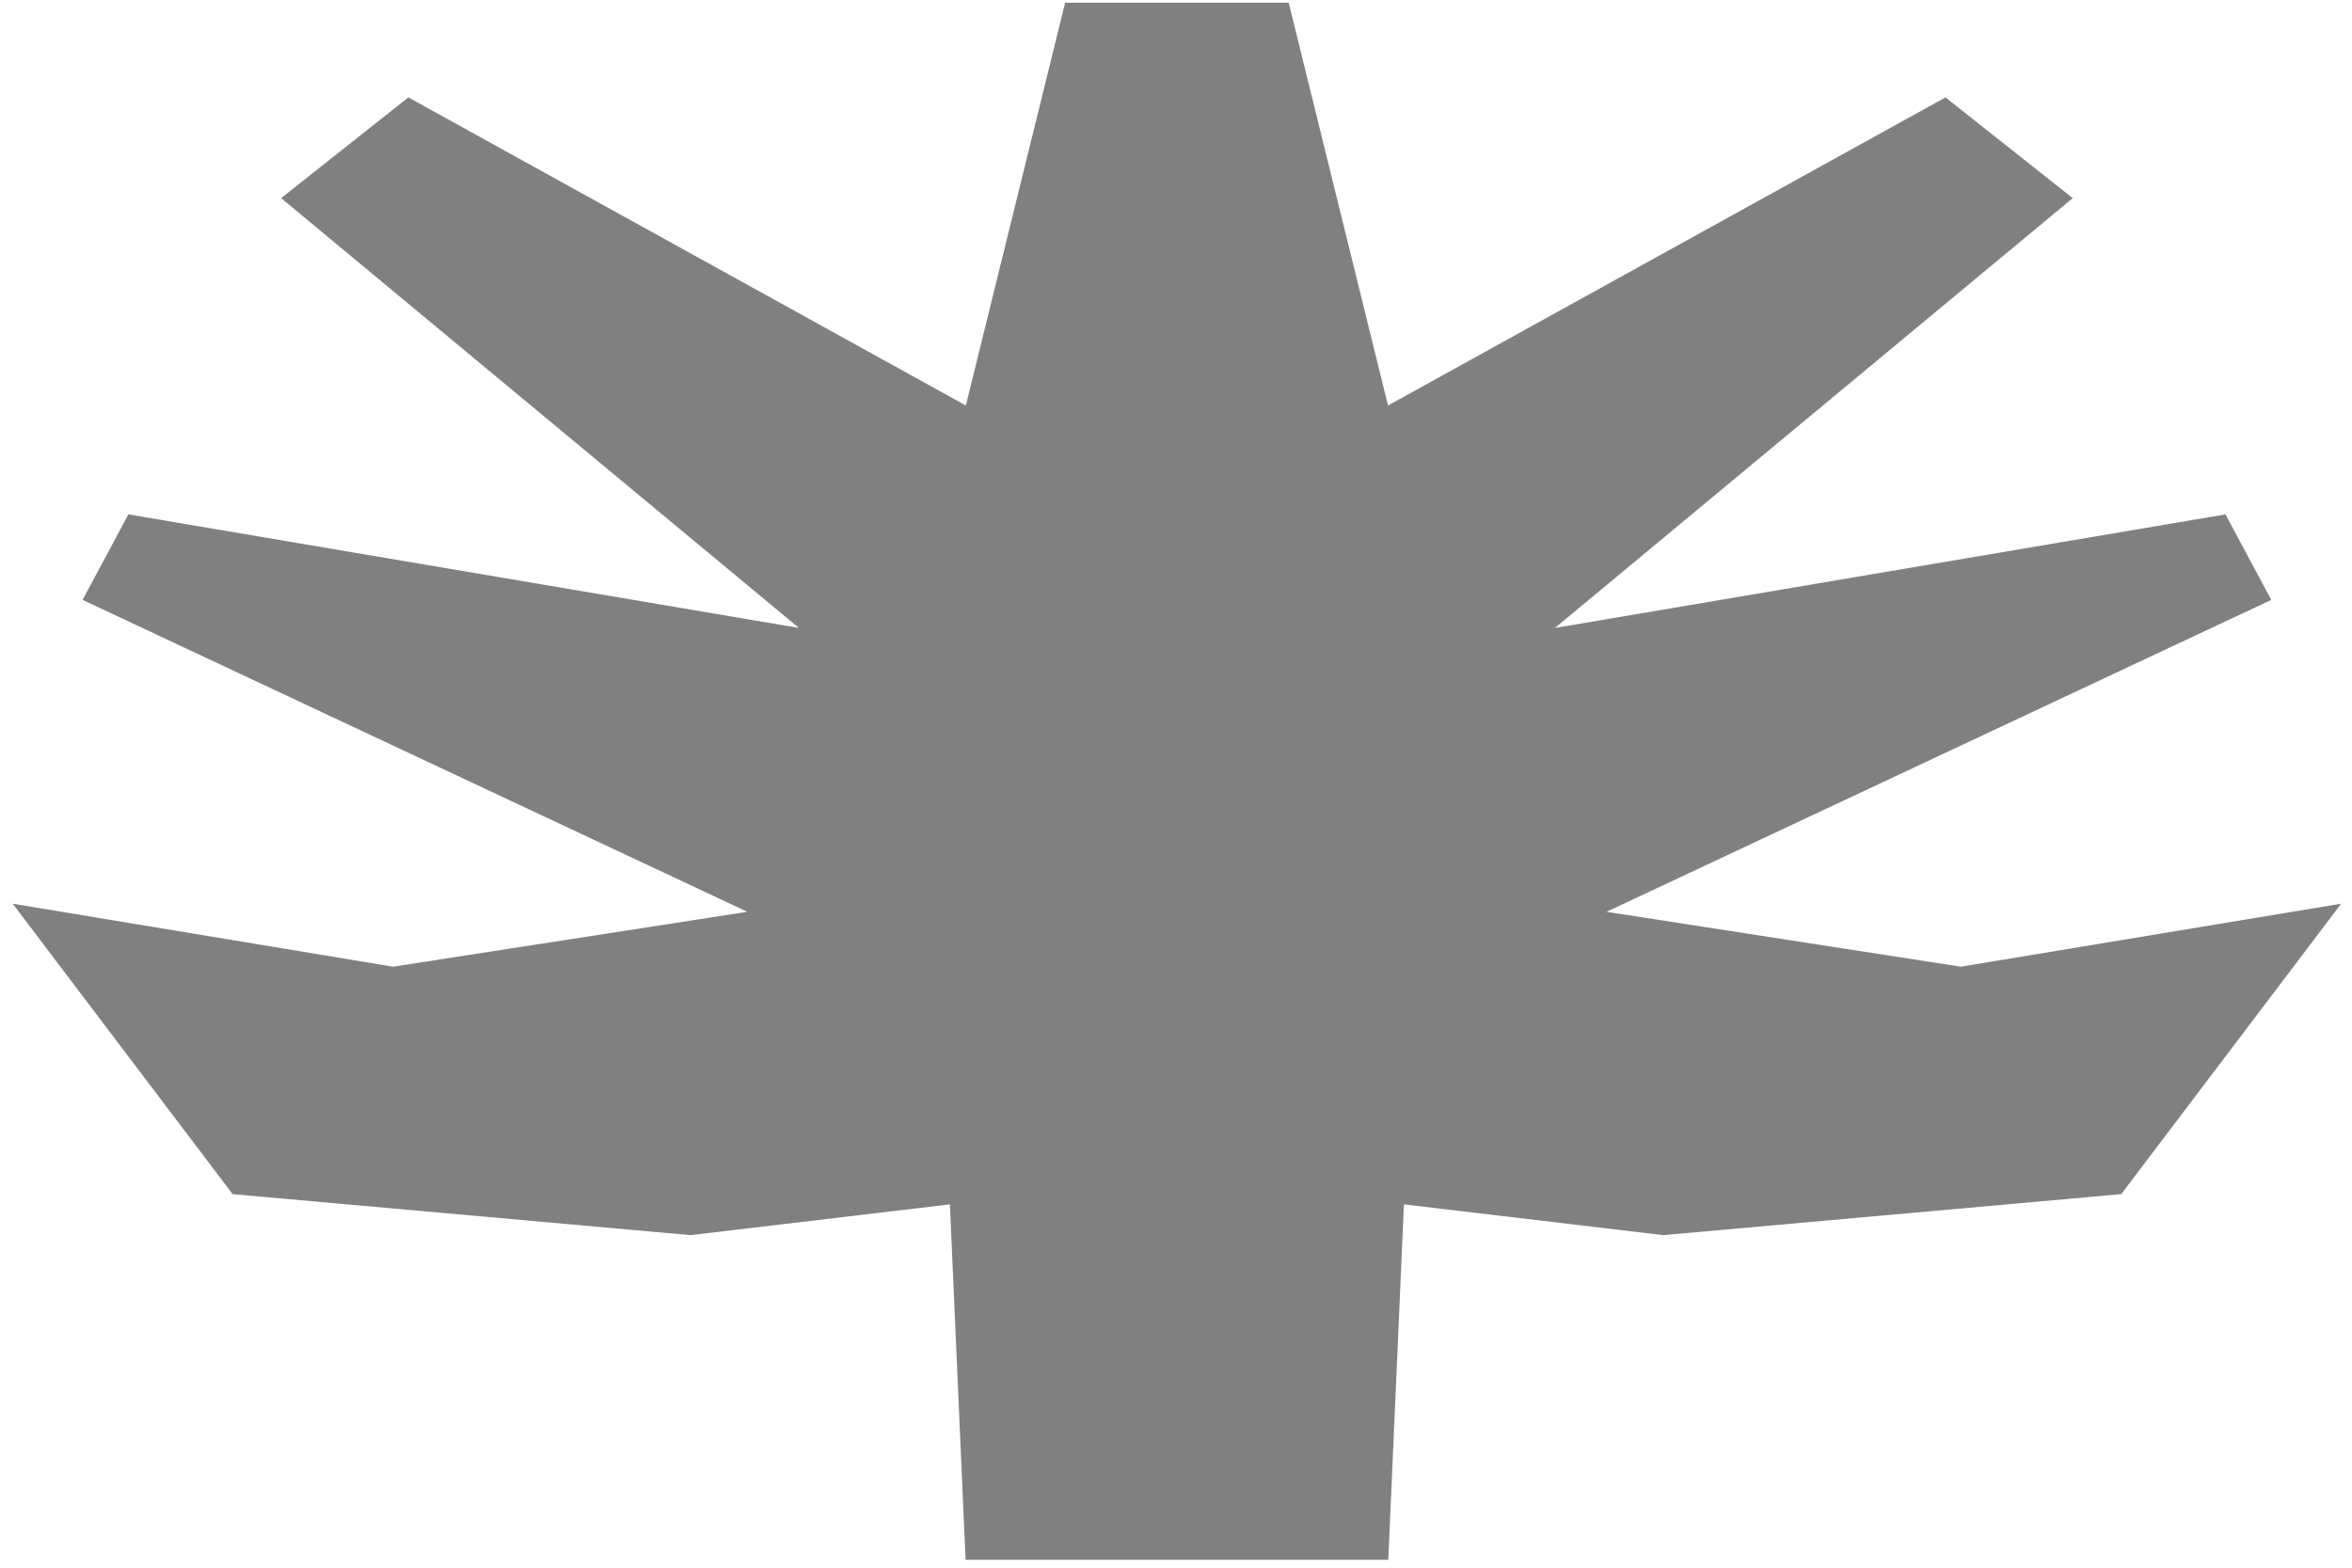 <?xml version="1.0" encoding="UTF-8" standalone="no"?>
<!-- Created with Inkscape (http://www.inkscape.org/) -->

<svg
   xmlns:dc="http://purl.org/dc/elements/1.1/"
   xmlns:cc="http://creativecommons.org/ns#"
   xmlns:rdf="http://www.w3.org/1999/02/22-rdf-syntax-ns#"
   xmlns:svg="http://www.w3.org/2000/svg"
   xmlns="http://www.w3.org/2000/svg"
   xmlns:sodipodi="http://sodipodi.sourceforge.net/DTD/sodipodi-0.dtd"
   xmlns:inkscape="http://www.inkscape.org/namespaces/inkscape"
   width="60mm"
   height="40mm"
   viewBox="0 0 60 40"
   version="1.1"
   id="SVGRoot"
   inkscape:version="0.92.5 (2060ec1f9f, 2020-04-08)"
   sodipodi:docname="tree.svg">
  <defs
     id="defs5248">
    <inkscape:path-effect
       effect="mirror_symmetry"
       start_point="29.113,1.772"
       end_point="29.113,32.763"
       center_point="29.113,17.268"
       id="path-effect6358"
       is_visible="true"
       mode="free"
       discard_orig_path="false"
       fuse_paths="true"
       oposite_fuse="false" />
    <inkscape:path-effect
       effect="mirror_symmetry"
       start_point="38.089,172.677"
       end_point="38.089,206.342"
       center_point="38.089,189.509"
       id="path-effect6343"
       is_visible="true"
       mode="free"
       discard_orig_path="false"
       fuse_paths="true"
       oposite_fuse="false" />
    <inkscape:path-effect
       effect="bspline"
       id="path-effect1069"
       is_visible="true"
       weight="33.333"
       steps="2"
       helper_size="0"
       apply_no_weight="true"
       apply_with_weight="true"
       only_selected="false" />
  </defs>
  <sodipodi:namedview
     id="base"
     pagecolor="#ffffff"
     bordercolor="#666666"
     borderopacity="1.0"
     inkscape:pageopacity="0.0"
     inkscape:pageshadow="2"
     inkscape:zoom="6.7733334"
     inkscape:cx="90.663734"
     inkscape:cy="79.239482"
     inkscape:document-units="mm"
     inkscape:current-layer="layer1"
     showgrid="false"
     inkscape:window-width="2488"
     inkscape:window-height="1376"
     inkscape:window-x="72"
     inkscape:window-y="27"
     inkscape:window-maximized="1" />
  <g
     inkscape:label="Layer 1"
     inkscape:groupmode="layer"
     id="layer1">
    <path
       style="fill:#808080;fill-opacity:1;stroke:none;stroke-width:0.265px;stroke-linecap:butt;stroke-linejoin:miter;stroke-opacity:1"
       d="m 30.382,1.893 1.128,7.986 6.332,-6.108 1.445,1.997 -5.881,8.521 7.616,-2.251 0.52,1.695 -7.55,6.184 4.024,1.088 4.32,-1.249 -2.498,5.758 -5.201,0.813 -2.946,-0.61 -0.178,7.046 H 29.113 26.712 l -0.178,-7.046 -2.946,0.61 -5.201,-0.813 -2.498,-5.758 4.32,1.249 4.024,-1.088 -7.55,-6.184 0.52,-1.695 7.616,2.251 -5.881,-8.521 1.445,-1.997 6.332,6.108 1.128,-7.986"
       id="path6356"
       inkscape:connector-curvature="0"
       inkscape:path-effect="#path-effect6358"
       inkscape:original-d="M 29.278639,32.763206 H 26.71195 l -0.177973,-7.045658 -2.946374,0.610254 -5.200653,-0.812637 -2.498294,-5.758434 4.320021,1.249277 4.024384,-1.08823 -7.550461,-6.183624 0.52021,-1.695378 7.61551,2.251066 -5.880977,-8.5211324 1.445438,-1.9970909 6.332153,6.1082977 1.128475,-7.9864423"
       sodipodi:nodetypes="ccccccccccccccc"
       transform="matrix(2.246,0,0,1.287,-35.363,-2.368)" />
  </g>
</svg>
